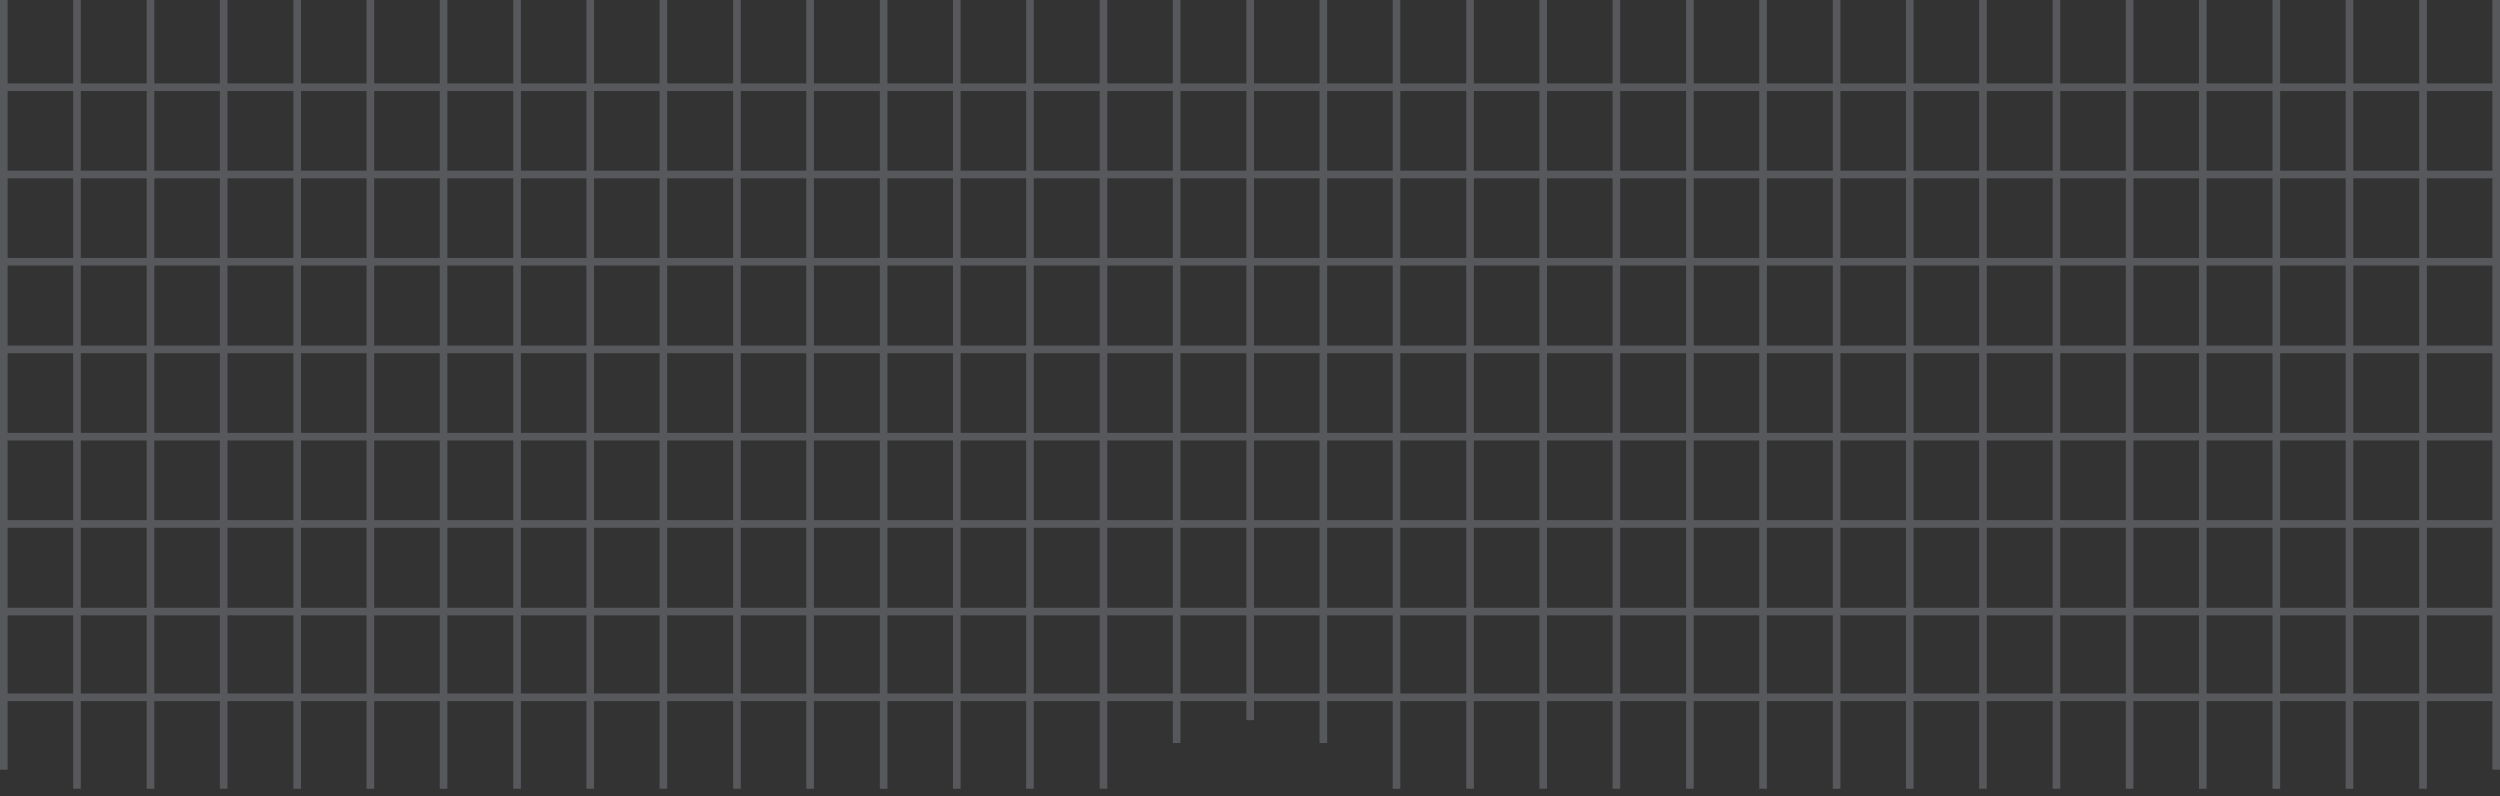 <!-- Generator: Adobe Illustrator 24.1.0, SVG Export Plug-In  -->
<svg version="1.1" xmlns="http://www.w3.org/2000/svg" xmlns:xlink="http://www.w3.org/1999/xlink" x="0px" y="0px" width="656.1px"
	 height="209px" viewBox="0 0 656.1 209" style="enable-background:new 0 0 656.1 209;" xml:space="preserve">
<rect x="0" y="0" width="656.1" height="209" fill="#333333" stroke="none"/>
<style type="text/css">
	.st0{opacity:0.25;}
	.st1{fill:#FFFFFF;stroke:#C1C8D3;stroke-width:2;stroke-miterlimit:10;}
</style>
<defs>
</defs>
<g class="st0">
	<line class="st1" x1="1" y1="0" x2="1" y2="202"/>
	<line class="st1" x1="20.2" y1="0" x2="20.2" y2="207"/>
	<line class="st1" x1="39.5" y1="0" x2="39.5" y2="207"/>
	<line class="st1" x1="58.7" y1="0" x2="58.7" y2="207"/>
	<line class="st1" x1="78" y1="0" x2="78" y2="207"/>
	<line class="st1" x1="97.2" y1="0" x2="97.2" y2="207"/>
	<line class="st1" x1="116.4" y1="0" x2="116.4" y2="207"/>
	<line class="st1" x1="135.7" y1="0" x2="135.7" y2="207"/>
	<line class="st1" x1="154.9" y1="0" x2="154.9" y2="207"/>
	<line class="st1" x1="174.1" y1="0" x2="174.1" y2="207"/>
	<line class="st1" x1="193.4" y1="0" x2="193.4" y2="207"/>
	<line class="st1" x1="212.6" y1="0" x2="212.6" y2="207"/>
	<line class="st1" x1="231.9" y1="0" x2="231.9" y2="207"/>
	<line class="st1" x1="251.1" y1="0" x2="251.1" y2="207"/>
	<line class="st1" x1="270.3" y1="0" x2="270.3" y2="207"/>
	<line class="st1" x1="289.6" y1="0" x2="289.6" y2="207"/>
	<line class="st1" x1="308.8" y1="0" x2="308.8" y2="195"/>
	<path class="st1" d="M328.1,209"/>
	<line class="st1" x1="328.1" y1="0" x2="328.1" y2="189"/>
	<line class="st1" x1="347.3" y1="0" x2="347.3" y2="195"/>
	<line class="st1" x1="366.5" y1="0" x2="366.5" y2="207"/>
	<line class="st1" x1="385.8" y1="0" x2="385.8" y2="207"/>
	<line class="st1" x1="405" y1="0" x2="405" y2="207"/>
	<line class="st1" x1="424.2" y1="0" x2="424.2" y2="207"/>
	<line class="st1" x1="443.5" y1="0" x2="443.5" y2="207"/>
	<line class="st1" x1="462.7" y1="0" x2="462.7" y2="207"/>
	<line class="st1" x1="482" y1="0" x2="482" y2="207"/>
	<line class="st1" x1="501.2" y1="0" x2="501.2" y2="207"/>
	<line class="st1" x1="520.4" y1="0" x2="520.4" y2="207"/>
	<line class="st1" x1="539.7" y1="0" x2="539.7" y2="207"/>
	<line class="st1" x1="558.9" y1="0" x2="558.9" y2="207"/>
	<line class="st1" x1="578.1" y1="0" x2="578.1" y2="207"/>
	<line class="st1" x1="597.4" y1="0" x2="597.4" y2="207"/>
	<line class="st1" x1="616.6" y1="0" x2="616.6" y2="207"/>
	<line class="st1" x1="635.9" y1="0" x2="635.9" y2="207"/>
	<line class="st1" x1="655.1" y1="0" x2="655.1" y2="202"/>
	<line class="st1" x1="0.3" y1="22.9" x2="655.3" y2="22.9"/>
	<line class="st1" x1="0.3" y1="45.8" x2="655.3" y2="45.8"/>
	<line class="st1" x1="0.3" y1="68.7" x2="655.3" y2="68.7"/>
	<line class="st1" x1="0.3" y1="91.7" x2="655.3" y2="91.7"/>
	<line class="st1" x1="0.3" y1="114.6" x2="655.3" y2="114.6"/>
	<line class="st1" x1="0.3" y1="137.5" x2="655.3" y2="137.5"/>
	<line class="st1" x1="0.3" y1="160.5" x2="655.3" y2="160.5"/>
	<line class="st1" x1="0.3" y1="183" x2="655.3" y2="183"/>
</g>
</svg>
